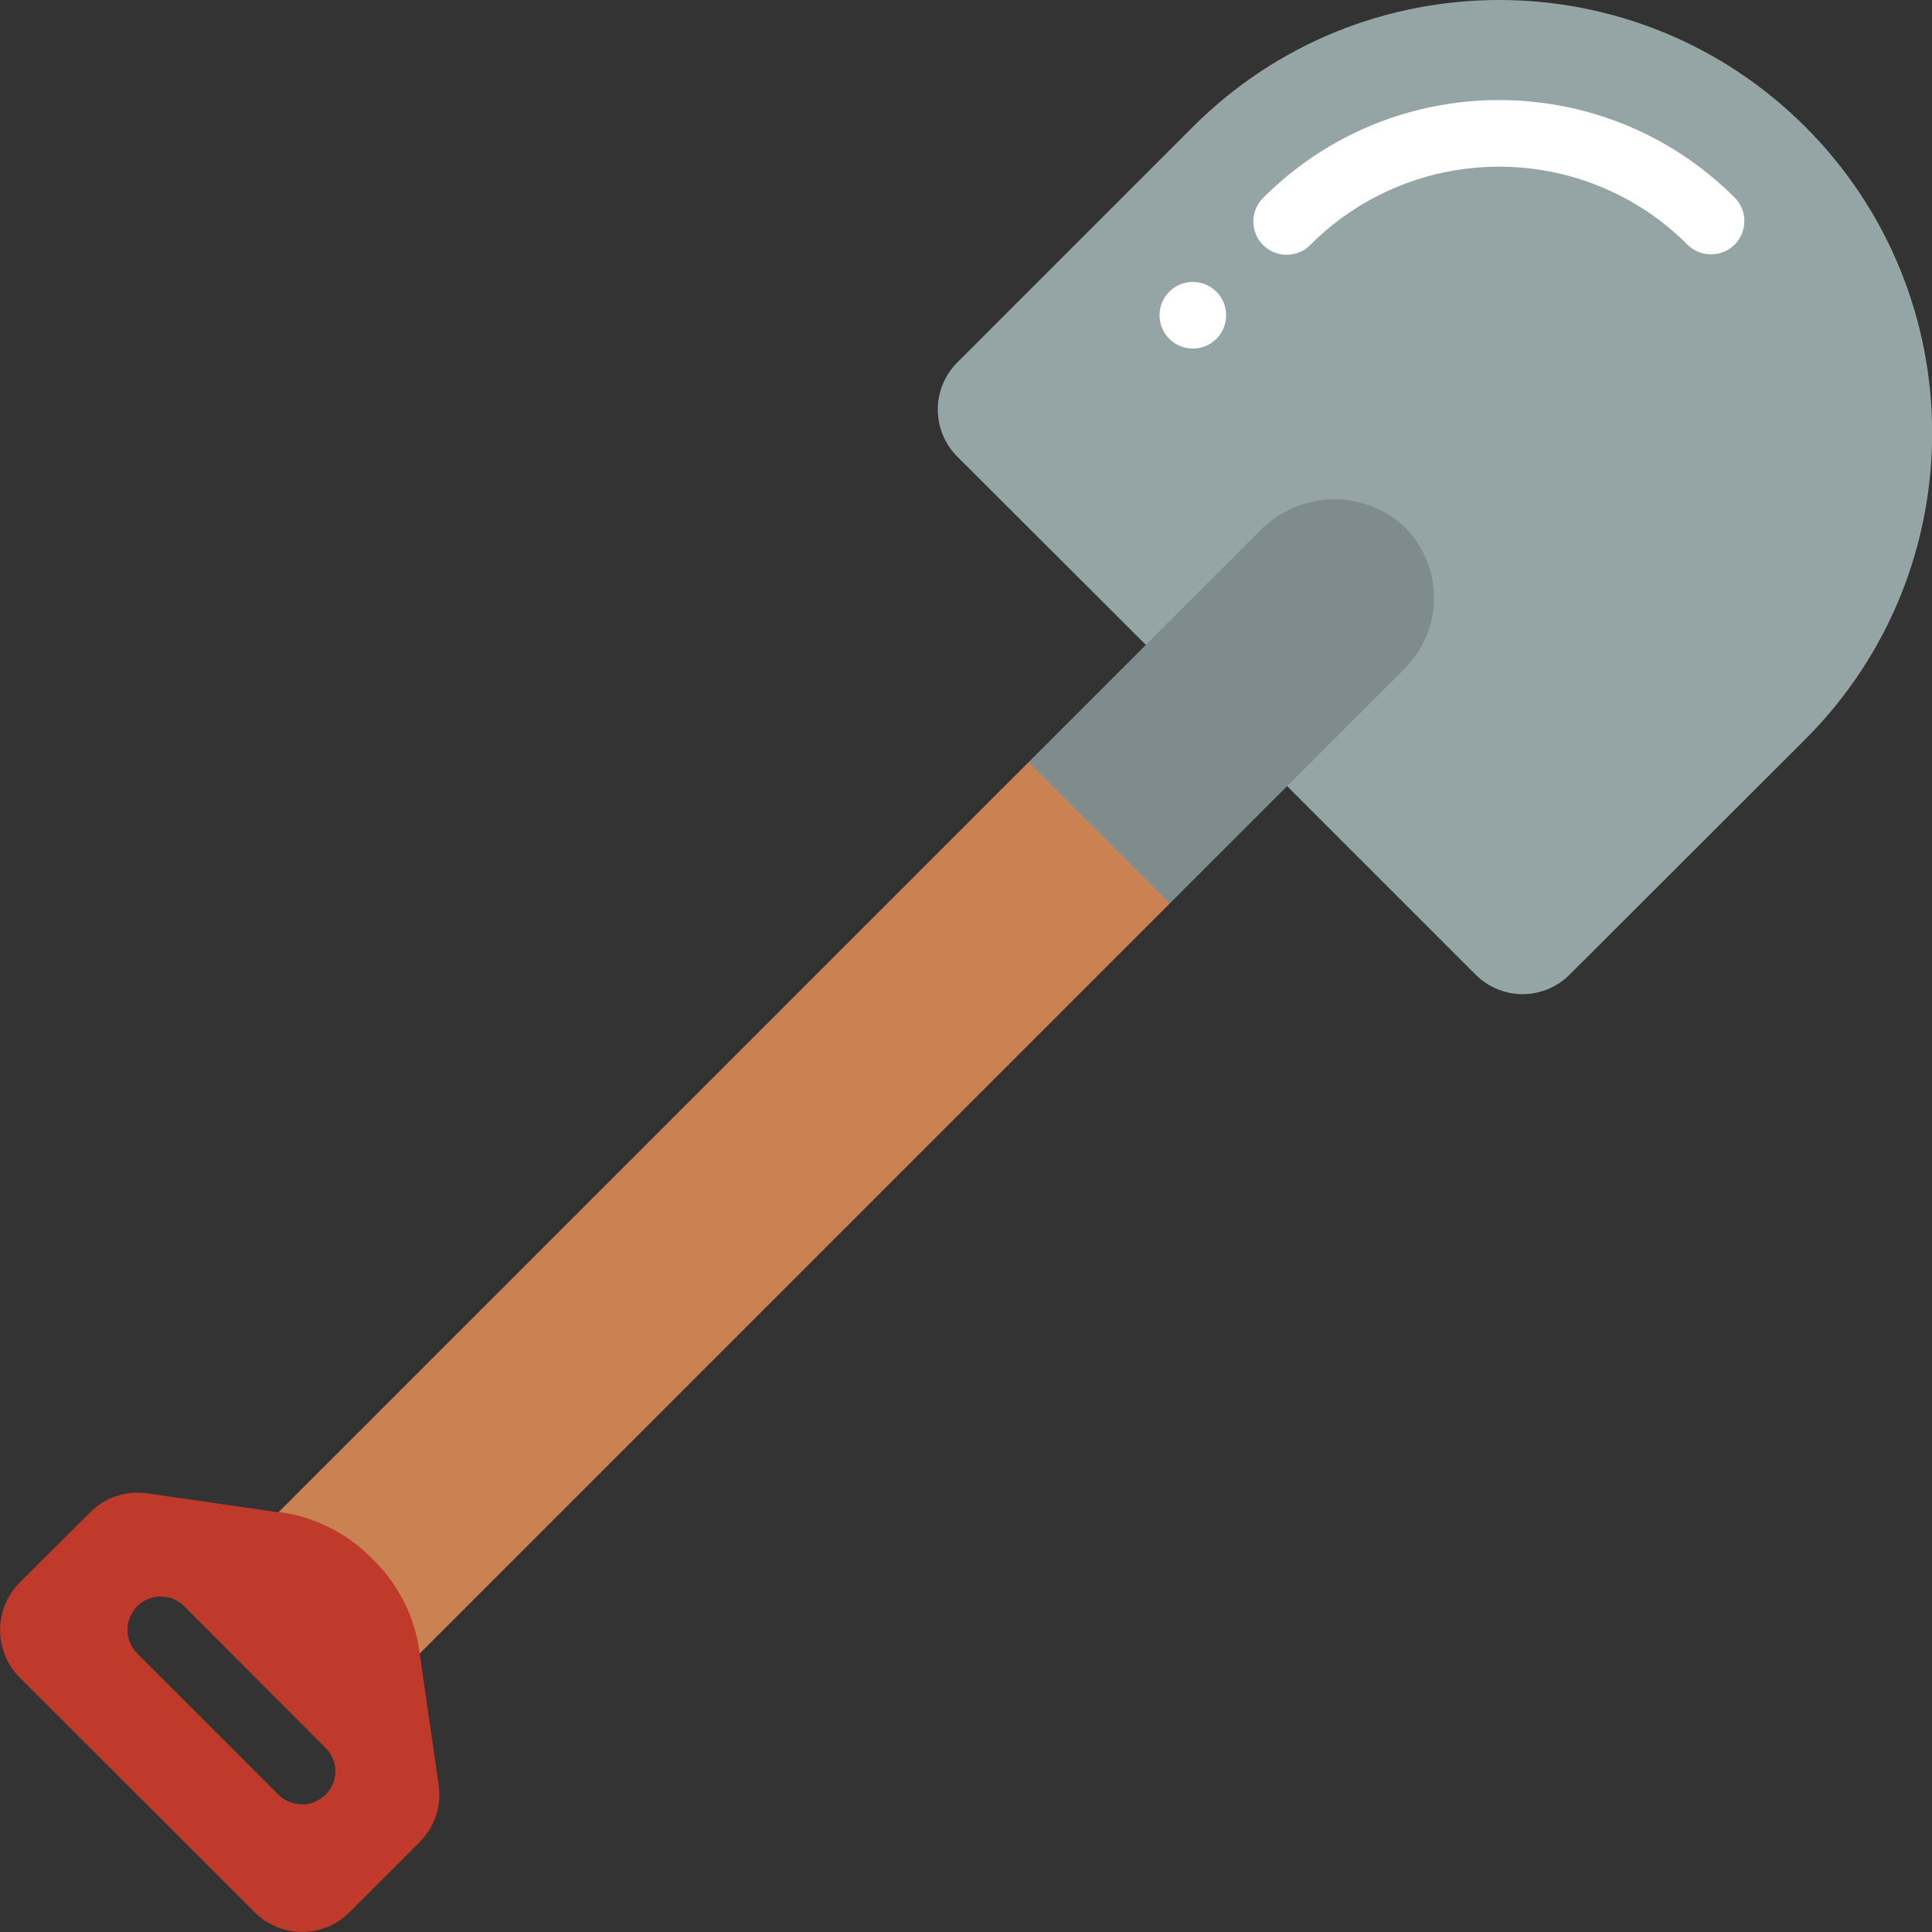 <svg height="512" viewBox="0 0 58 58" width="512" xmlns="http://www.w3.org/2000/svg"><rect x="0" y="0" width="58" height="58" fill="#333333" stroke="none"/><g id="Page-1" fill="none" fill-rule="evenodd"><g id="028---Shovel" fill-rule="nonzero"><path id="Shape" d="m34.4 19.36-5.66-5.65c-.376-.375-.587-.884-.587-1.415s.211-1.04.587-1.415l7.07-7.07c5.075-5.078 13.307-5.08 18.385-.005 5.078 5.075 5.08 13.307.005 18.385l-7.08 7.07c-.374.374-.881.585-1.41.585s-1.036-.21-1.41-.585l-5.66-5.66z" fill="#95a5a5"/><path id="Shape" d="m51.367 7.636c-.265-0-.52-.105-.707-.293-3.127-3.119-8.187-3.119-11.314 0-.251.26-.623.364-.973.273-.35-.092-.623-.365-.714-.714-.092-.35.013-.721.273-.973 3.908-3.9 10.234-3.9 14.142 0 .286.286.371.716.217 1.09s-.519.617-.924.617z" fill="#fff"/><path id="Shape" d="m8.37 45.39 22.51-22.51 3.12 1.12 1.12 3.12-22.52 22.52z" fill="#cb8252"/><path id="Shape" d="m13.17 53.6-.57-3.96c-.132-1.077-.63-2.076-1.41-2.83-.752-.779-1.746-1.28-2.82-1.42l-.01.01-3.96-.57c-.622-.086-1.247.125-1.69.57l-2.13 2.12c-.77.786-.77 2.044 0 2.83l7.08 7.07c.782.77 2.038.77 2.82 0l2.12-2.12c.448-.445.659-1.075.57-1.7zm-3.4.28c-.186.185-.438.289-.7.29-.265-.001-.52-.105-.71-.29l-4.24-4.24c-.39-.393-.39-1.027 0-1.42.39-.388 1.02-.388 1.41 0l4.24 4.25c.192.184.3.439.3.705s-.108.521-.3.705z" fill="#c03a2b"/><path id="Shape" d="m43.05 17.95c0.0.796-.316 1.558-.88 2.12l-7.05 7.05-4.24-4.24 6.93-6.93c1.116-1.169 2.943-1.287 4.2-.27.663.567 1.043 1.397 1.04 2.27z" fill="#7f8c8d"/><circle id="Oval" cx="35.81" cy="9.464" fill="#fff" r="1"/></g></g></svg>